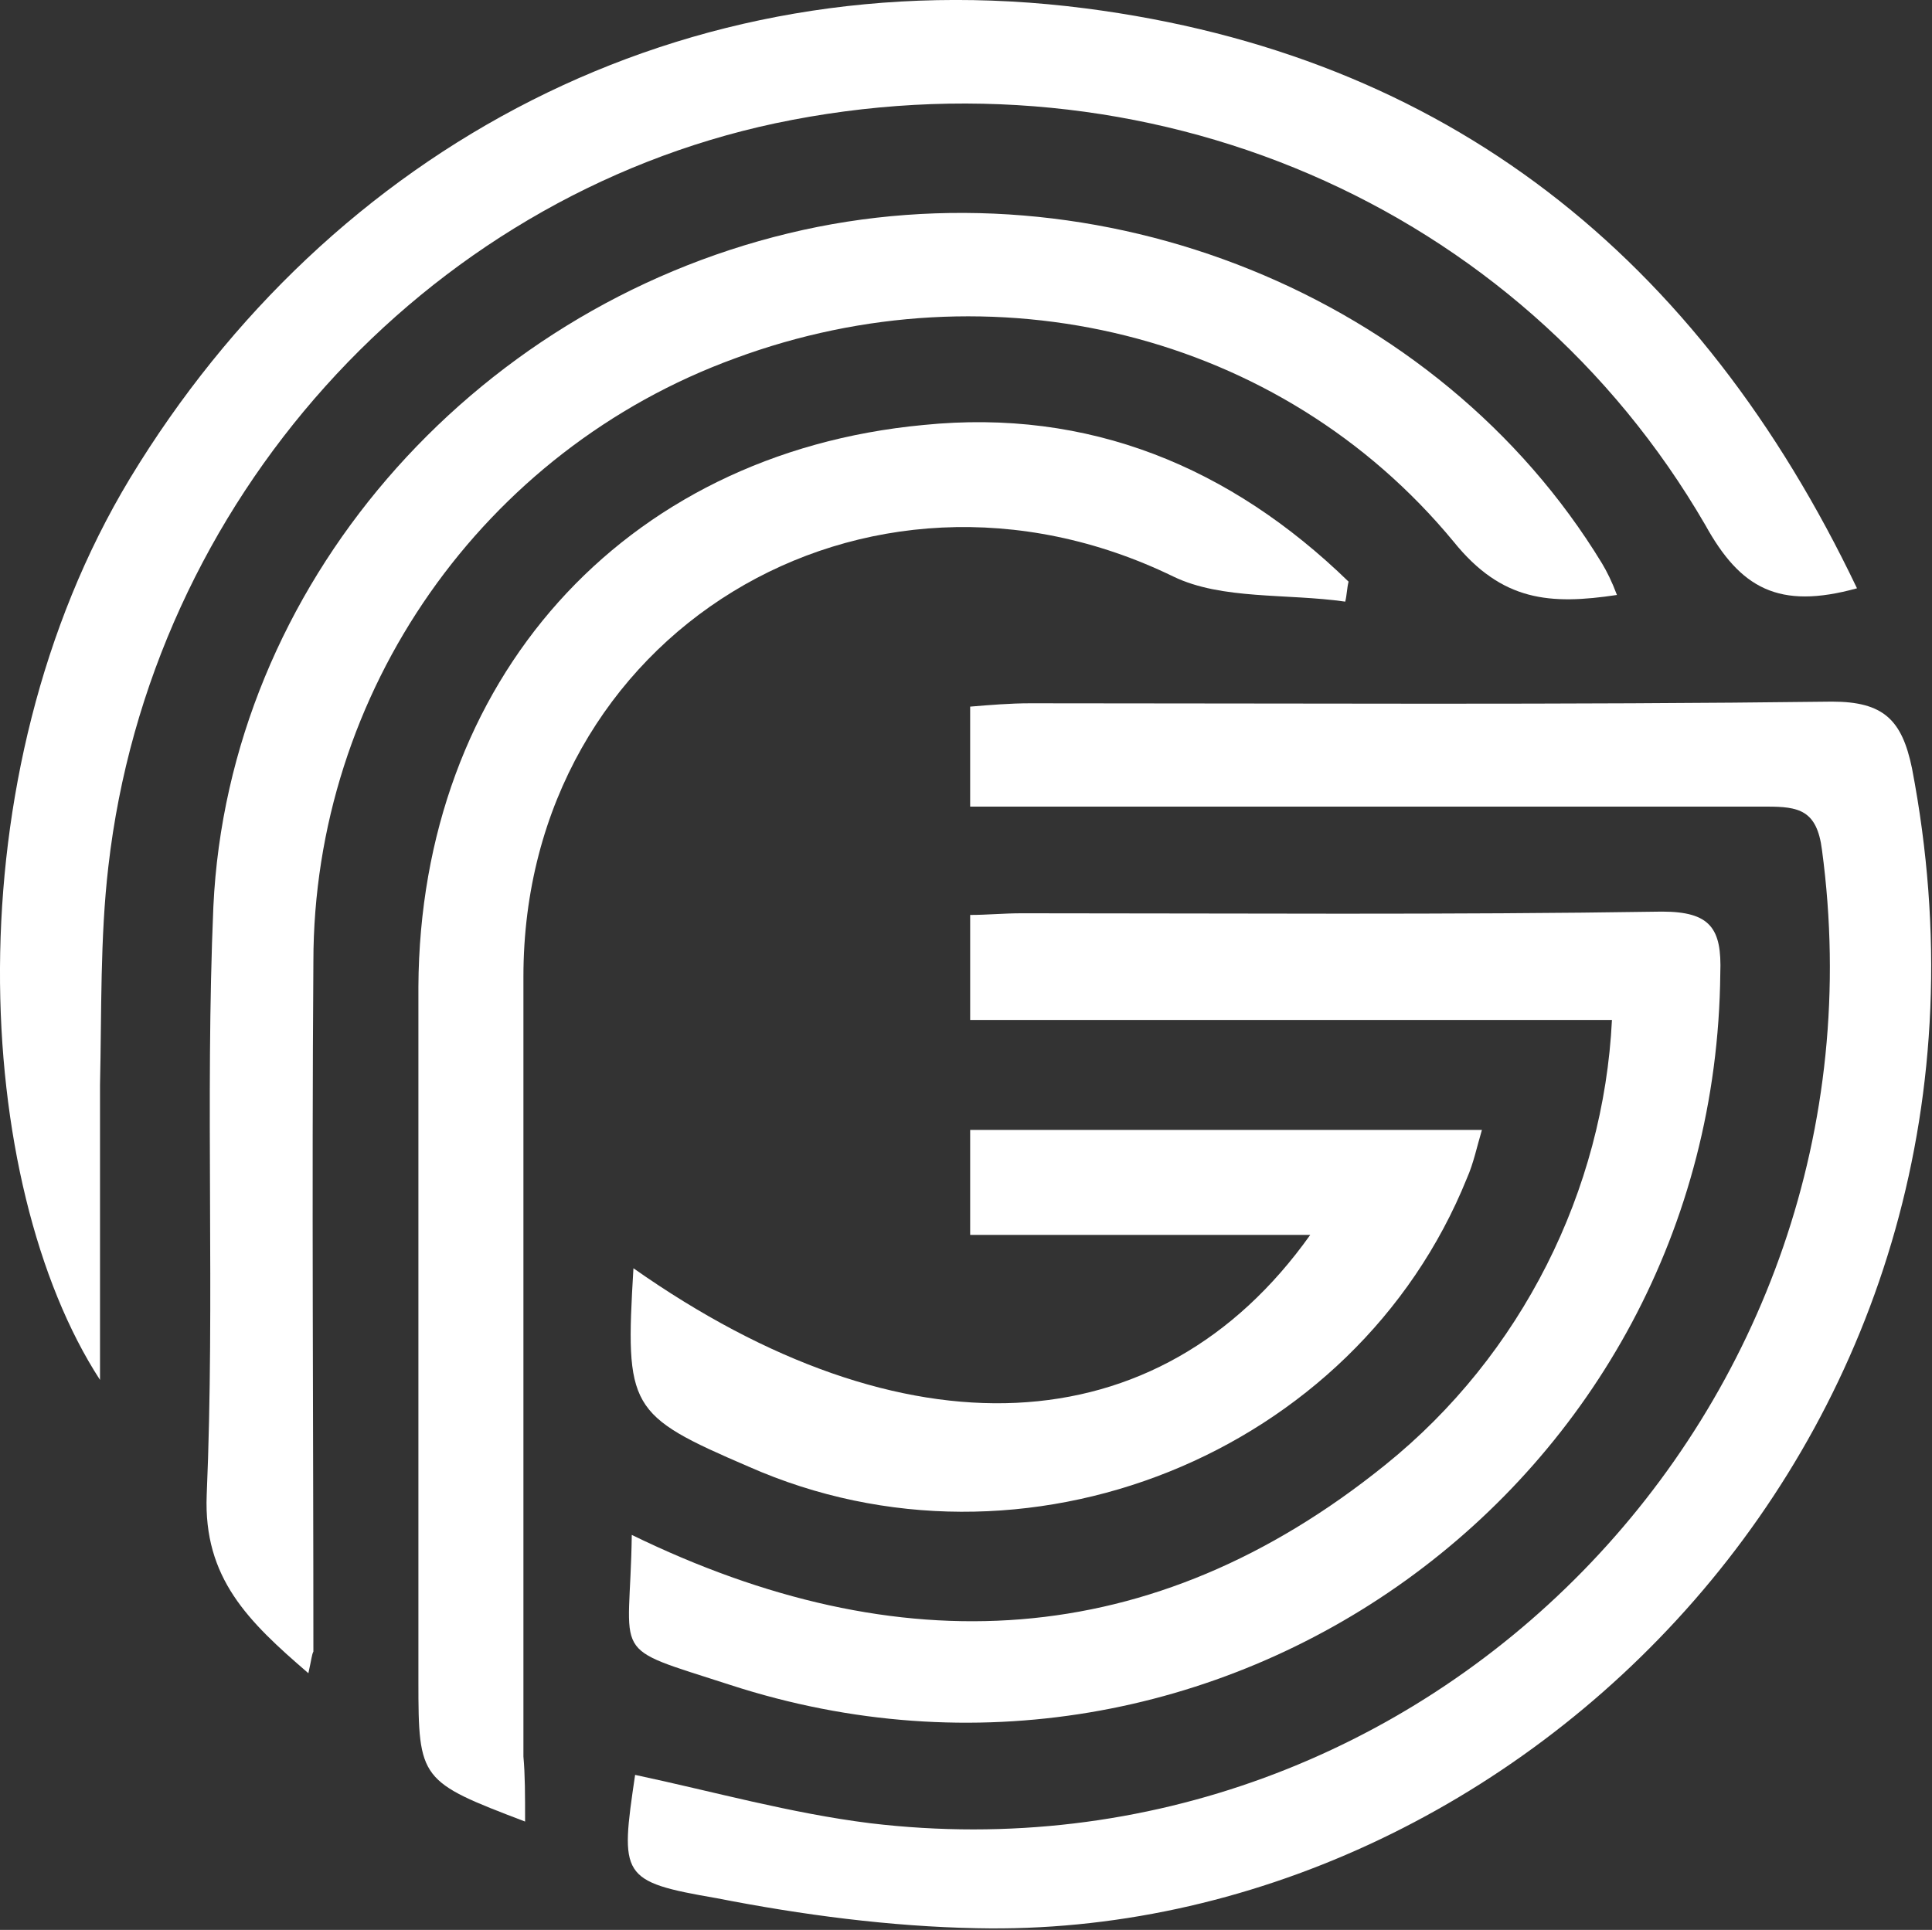 <?xml version="1.0" encoding="utf-8"?>
<!-- Generator: Adobe Illustrator 25.0.1, SVG Export Plug-In . SVG Version: 6.00 Build 0)  -->
<svg version="1.1" id="Layer_1" xmlns="http://www.w3.org/2000/svg" xmlns:xlink="http://www.w3.org/1999/xlink" x="0px" y="0px"
	 viewBox="0 0 115.9 115.8" style="enable-background:new 0 0 115.9 115.8;" xml:space="preserve">
<rect x="0" y="0" width="115.9" height="115.8" fill="#333333" stroke="none"/>
<style type="text/css">
	.st0{display:none;}
	.st1{display:inline;}
	.st2{display:inline;clip-path:url(#SVGID_4_);}
	.st3{display:none;fill:#F79131;stroke:#035381;stroke-width:4;stroke-miterlimit:10;}
	.st4{display:none;fill:#E34956;}
	.st5{fill:#1866AF;}
	.st6{fill-rule:evenodd;clip-rule:evenodd;fill:#EA2930;}
	.st7{fill-rule:evenodd;clip-rule:evenodd;fill:#1866AF;}
	.st8{fill:#FFFFFF;}
</style>
<g>
	<path class="st8" d="M38.1,106.5c4.7,1,9.3,2.3,14.1,2.9c33.4,4,61.6-24.9,57.1-58.4c-0.3-2.4-1.4-2.6-3.3-2.6
		c-14.6,0-29.2,0-43.8,0c-1.2,0-2.4,0-4,0c0-2,0-3.8,0-6c1.2-0.1,2.4-0.2,3.6-0.2c16.1,0,32.1,0.1,48.1-0.1c3.1,0,4.2,1.1,4.8,4
		c7.6,39.6-23.7,70.3-56.1,69.6c-5.2-0.1-10.5-0.8-15.6-1.8C37.2,112.9,37.2,112.6,38.1,106.5z"/>
	<path class="st8" d="M111.4,35.3c-4.7,1.3-7,0-9.1-3.8C91.1,12.2,68.8,2.7,46.5,7.4C25.4,11.9,9,30.1,6.5,52
		C6,56.3,6.1,60.7,6,65.1C6,70.9,6,76.7,6,82.8C-1.6,71.1-3,46.6,7.8,28.7C19.8,8.9,41-2.6,65.1,0.5C86.8,3.3,101.9,15.4,111.4,35.3
		z"/>
	<path class="st8" d="M18.5,100.4c-3.6-3.1-6.3-5.7-6.1-10.7c0.5-11.8-0.1-23.6,0.4-35.3c0.9-19.2,15.4-35.8,34.5-40.4
		c18.6-4.5,39,3.7,48.8,19.8c0.3,0.5,0.6,1.1,0.9,1.9c-4,0.6-6.9,0.4-9.8-3.2c-10.4-12.6-27.7-16.7-43.1-11
		C29,27,18.8,41.5,18.8,57.7c-0.1,13.8,0,27.6,0,41.4C18.7,99.3,18.7,99.5,18.5,100.4z"/>
	<path class="st8" d="M96.7,61.2c-12.9,0-25.6,0-38.5,0c0-2.1,0-4,0-6.3c1,0,2-0.1,3.1-0.1c12.8,0,25.6,0.1,38.4-0.1
		c2.9,0,3.6,1,3.5,3.7c-0.3,30.7-30.2,52.2-59.4,42.7c-7.4-2.4-6-1.4-5.9-9c16,7.8,31.2,7.1,45.2-4.2C91.3,81.3,96.2,71.4,96.7,61.2
		z"/>
	<path class="st8" d="M31.5,109.3c-6.3-2.4-6.4-2.5-6.4-8.4c0-13.9,0-27.8,0-41.7c0.1-18.3,12.2-32,30.3-33.7
		c9.9-1,18.4,2.5,25.5,9.4c-0.1,0.4-0.1,0.8-0.2,1.2c-3.5-0.5-7.4-0.1-10.3-1.5c-18.5-9-39,3.4-39,24c0,15.6,0,31.2,0,46.8
		C31.5,106.5,31.5,107.7,31.5,109.3z"/>
	<path class="st8" d="M38,76.1c16.2,11.4,31.5,10.8,40.6-2c-6.9,0-13.5,0-20.4,0c0-2.4,0-4.2,0-6.3c10.1,0,20.2,0,30.7,0
		c-0.3,1-0.5,2-0.9,2.9C81.3,87.3,61.4,95.3,44.9,88C37.7,84.9,37.5,84.5,38,76.1z"/>
</g>
</svg>
